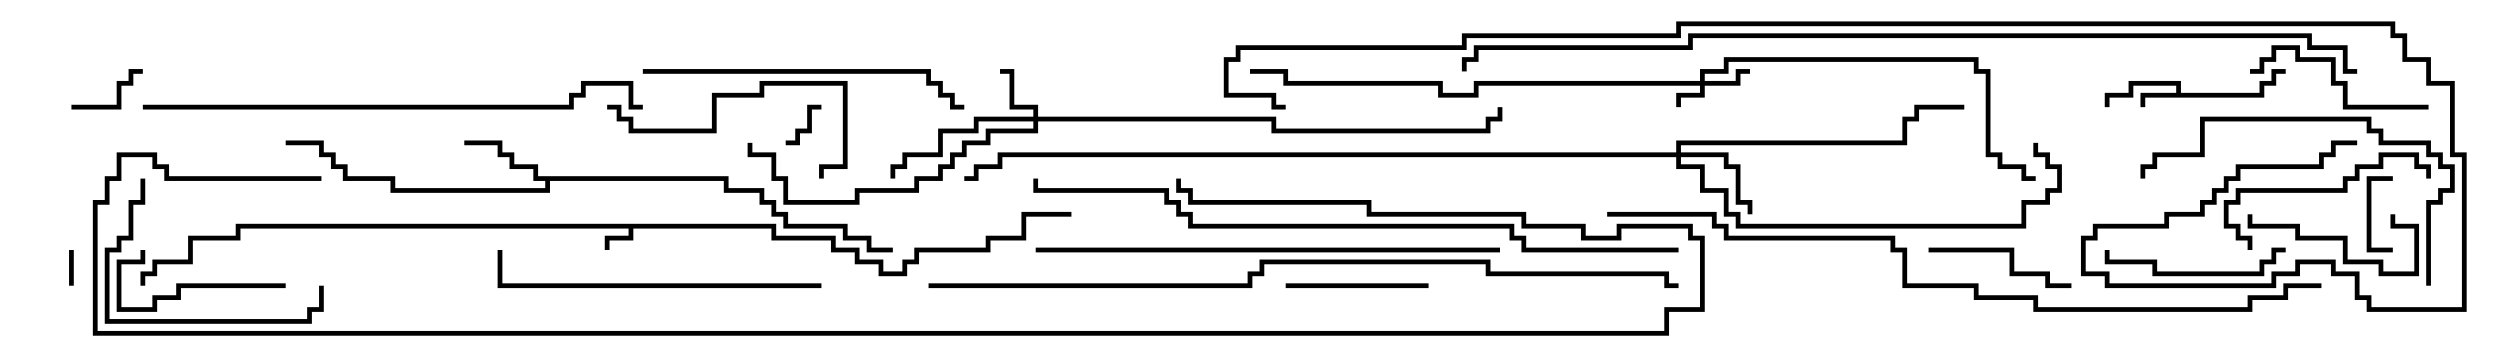 <svg version="1.1" width="105" height="15" xmlns="http://www.w3.org/2000/svg"><path d="M32.6,9.4L32.6,9.9L35.1,9.9L35.1,10.4L36.1,10.4L36.1,10.9L37.1,10.9L37.1,11.4L37.9,11.4L37.9,10.9L38.4,10.9L38.4,10.4L41.4,10.4L41.4,9.9L42.9,9.9L42.9,8.9L45,8.9L45,9.1L43.1,9.1L43.1,10.1L41.6,10.1L41.6,10.6L38.6,10.6L38.6,11.1L38.1,11.1L38.1,11.6L36.9,11.6L36.9,11.1L35.9,11.1L35.9,10.6L34.9,10.6L34.9,10.1L32.4,10.1L32.4,9.6L26.6,9.6L26.6,10.1L25.6,10.1L25.6,10.5L25.4,10.5L25.4,9.9L26.4,9.9L26.4,9.6L10.1,9.6L10.1,10.1L8.1,10.1L8.1,11.1L6.6,11.1L6.6,11.6L6.1,11.6L6.1,12L5.9,12L5.9,11.4L6.4,11.4L6.4,10.9L7.9,10.9L7.9,9.9L9.9,9.9L9.9,9.4z" stroke="none"/><path d="M91.4,3.9L91.4,3.6L89.6,3.6L89.6,4.1L88.6,4.1L88.6,4.5L88.4,4.5L88.4,3.9L89.4,3.9L89.4,3.4L91.6,3.4L91.6,3.9L94.9,3.9L94.9,3.4L95.4,3.4L95.4,2.9L96,2.9L96,3.1L95.6,3.1L95.6,3.6L95.1,3.6L95.1,4.1L90.1,4.1L90.1,4.5L89.9,4.5L89.9,3.9z" stroke="none"/><path d="M30.6,7.4L30.6,7.9L32.1,7.9L32.1,8.4L32.6,8.4L32.6,8.9L33.1,8.9L33.1,9.4L35.6,9.4L35.6,9.9L36.6,9.9L36.6,10.4L37.5,10.4L37.5,10.6L36.4,10.6L36.4,10.1L35.4,10.1L35.4,9.6L32.9,9.6L32.9,9.1L32.4,9.1L32.4,8.6L31.9,8.6L31.9,8.1L30.4,8.1L30.4,7.6L23.1,7.6L23.1,8.1L16.4,8.1L16.4,7.6L14.4,7.6L14.4,7.1L13.9,7.1L13.9,6.6L13.4,6.6L13.4,6.1L12,6.1L12,5.9L13.6,5.9L13.6,6.4L14.1,6.4L14.1,6.9L14.6,6.9L14.6,7.4L16.6,7.4L16.6,7.9L22.9,7.9L22.9,7.6L22.4,7.6L22.4,7.1L21.4,7.1L21.4,6.6L20.9,6.6L20.9,6.1L19.5,6.1L19.5,5.9L21.1,5.9L21.1,6.4L21.6,6.4L21.6,6.9L22.6,6.9L22.6,7.4z" stroke="none"/><path d="M71.4,3.4L71.4,2.9L72.4,2.9L72.4,2.4L83.1,2.4L83.1,2.9L83.6,2.9L83.6,6.4L84.1,6.4L84.1,6.9L85.1,6.9L85.1,7.4L85.5,7.4L85.5,7.6L84.9,7.6L84.9,7.1L83.9,7.1L83.9,6.6L83.4,6.6L83.4,3.1L82.9,3.1L82.9,2.6L72.6,2.6L72.6,3.1L71.6,3.1L71.6,3.4L72.9,3.4L72.9,2.9L73.5,2.9L73.5,3.1L73.1,3.1L73.1,3.6L71.6,3.6L71.6,4.1L70.6,4.1L70.6,4.5L70.4,4.5L70.4,3.9L71.4,3.9L71.4,3.6L62.1,3.6L62.1,4.1L60.4,4.1L60.4,3.6L53.9,3.6L53.9,3.1L52.5,3.1L52.5,2.9L54.1,2.9L54.1,3.4L60.6,3.4L60.6,3.9L61.9,3.9L61.9,3.4z" stroke="none"/><path d="M43.4,4.9L43.4,4.6L42.4,4.6L42.4,3.1L42,3.1L42,2.9L42.6,2.9L42.6,4.4L43.6,4.4L43.6,4.9L53.6,4.9L53.6,5.4L62.4,5.4L62.4,4.9L62.9,4.9L62.9,4.5L63.1,4.5L63.1,5.1L62.6,5.1L62.6,5.6L53.4,5.6L53.4,5.1L43.6,5.1L43.6,5.6L41.6,5.6L41.6,6.1L40.6,6.1L40.6,6.6L40.1,6.6L40.1,7.1L39.6,7.1L39.6,7.6L38.6,7.6L38.6,8.1L36.1,8.1L36.1,8.6L32.9,8.6L32.9,7.6L32.4,7.6L32.4,6.6L31.4,6.6L31.4,6L31.6,6L31.6,6.4L32.6,6.4L32.6,7.4L33.1,7.4L33.1,8.4L35.9,8.4L35.9,7.9L38.4,7.9L38.4,7.4L39.4,7.4L39.4,6.9L39.9,6.9L39.9,6.4L40.4,6.4L40.4,5.9L41.4,5.9L41.4,5.4L43.4,5.4L43.4,5.1L41.1,5.1L41.1,5.6L39.6,5.6L39.6,6.6L38.1,6.6L38.1,7.1L37.6,7.1L37.6,7.5L37.4,7.5L37.4,6.9L37.9,6.9L37.9,6.4L39.4,6.4L39.4,5.4L40.9,5.4L40.9,4.9z" stroke="none"/><path d="M70.4,6.4L70.4,5.9L79.9,5.9L79.9,4.9L80.4,4.9L80.4,4.4L82.5,4.4L82.5,4.6L80.6,4.6L80.6,5.1L80.1,5.1L80.1,6.1L70.6,6.1L70.6,6.4L72.6,6.4L72.6,6.9L73.1,6.9L73.1,8.4L73.6,8.4L73.6,9L73.4,9L73.4,8.6L72.9,8.6L72.9,7.1L72.4,7.1L72.4,6.6L70.6,6.6L70.6,6.9L71.6,6.9L71.6,7.9L72.6,7.9L72.6,8.9L73.1,8.9L73.1,9.4L84.9,9.4L84.9,8.4L85.9,8.4L85.9,7.9L86.4,7.9L86.4,7.1L85.9,7.1L85.9,6.6L85.4,6.6L85.4,6L85.6,6L85.6,6.4L86.1,6.4L86.1,6.9L86.6,6.9L86.6,8.1L86.1,8.1L86.1,8.6L85.1,8.6L85.1,9.6L72.9,9.6L72.9,9.1L72.4,9.1L72.4,8.1L71.4,8.1L71.4,7.1L70.4,7.1L70.4,6.6L42.1,6.6L42.1,7.1L41.1,7.1L41.1,7.6L40.5,7.6L40.5,7.4L40.9,7.4L40.9,6.9L41.9,6.9L41.9,6.4z" stroke="none"/><path d="M3.1,12L2.9,12L2.9,10.5L3.1,10.5z" stroke="none"/><path d="M34.5,4.4L34.5,4.6L34.1,4.6L34.1,5.6L33.6,5.6L33.6,6.1L33,6.1L33,5.9L33.4,5.9L33.4,5.4L33.9,5.4L33.9,4.4z" stroke="none"/><path d="M100.5,10.4L100.5,10.6L99.4,10.6L99.4,7.4L100.5,7.4L100.5,7.6L99.6,7.6L99.6,10.4z" stroke="none"/><path d="M3,4.6L3,4.4L4.9,4.4L4.9,3.4L5.4,3.4L5.4,2.9L6,2.9L6,3.1L5.6,3.1L5.6,3.6L5.1,3.6L5.1,4.6z" stroke="none"/><path d="M94.4,9L94.6,9L94.6,9.4L96.6,9.4L96.6,9.9L98.6,9.9L98.6,10.9L100.1,10.9L100.1,11.4L101.4,11.4L101.4,9.6L100.4,9.6L100.4,9L100.6,9L100.6,9.4L101.6,9.4L101.6,11.6L99.9,11.6L99.9,11.1L98.4,11.1L98.4,10.1L96.4,10.1L96.4,9.6L94.4,9.6z" stroke="none"/><path d="M60,11.9L60,12.1L54,12.1L54,11.9z" stroke="none"/><path d="M87,11.9L87,12.1L85.9,12.1L85.9,11.6L84.4,11.6L84.4,10.6L81,10.6L81,10.4L84.6,10.4L84.6,11.4L86.1,11.4L86.1,11.9z" stroke="none"/><path d="M12,11.9L12,12.1L7.6,12.1L7.6,12.6L6.6,12.6L6.6,13.1L4.9,13.1L4.9,10.9L5.9,10.9L5.9,10.5L6.1,10.5L6.1,11.1L5.1,11.1L5.1,12.9L6.4,12.9L6.4,12.4L7.4,12.4L7.4,11.9z" stroke="none"/><path d="M96,10.4L96,10.6L95.6,10.6L95.6,11.1L95.1,11.1L95.1,11.6L90.4,11.6L90.4,11.1L88.4,11.1L88.4,10.5L88.6,10.5L88.6,10.9L90.6,10.9L90.6,11.4L94.9,11.4L94.9,10.9L95.4,10.9L95.4,10.4z" stroke="none"/><path d="M102,4.4L102,4.6L98.4,4.6L98.4,3.6L97.9,3.6L97.9,2.6L96.4,2.6L96.4,2.1L95.6,2.1L95.6,2.6L95.1,2.6L95.1,3.1L94.5,3.1L94.5,2.9L94.9,2.9L94.9,2.4L95.4,2.4L95.4,1.9L96.6,1.9L96.6,2.4L98.1,2.4L98.1,3.4L98.6,3.4L98.6,4.4z" stroke="none"/><path d="M94.6,10.5L94.4,10.5L94.4,10.1L93.9,10.1L93.9,9.6L93.4,9.6L93.4,8.4L93.9,8.4L93.9,7.9L98.4,7.9L98.4,7.4L98.9,7.4L98.9,6.9L99.9,6.9L99.9,6.4L101.6,6.4L101.6,6.9L102.1,6.9L102.1,7.5L101.9,7.5L101.9,7.1L101.4,7.1L101.4,6.6L100.1,6.6L100.1,7.1L99.1,7.1L99.1,7.6L98.6,7.6L98.6,8.1L94.1,8.1L94.1,8.6L93.6,8.6L93.6,9.4L94.1,9.4L94.1,9.9L94.6,9.9z" stroke="none"/><path d="M5.9,7.5L6.1,7.5L6.1,8.6L5.6,8.6L5.6,10.1L5.1,10.1L5.1,10.6L4.6,10.6L4.6,13.4L12.9,13.4L12.9,12.9L13.4,12.9L13.4,12L13.6,12L13.6,13.1L13.1,13.1L13.1,13.6L4.4,13.6L4.4,10.4L4.9,10.4L4.9,9.9L5.4,9.9L5.4,8.4L5.9,8.4z" stroke="none"/><path d="M25.5,4.6L25.5,4.4L26.1,4.4L26.1,4.9L26.6,4.9L26.6,5.4L29.9,5.4L29.9,3.9L31.9,3.9L31.9,3.4L35.6,3.4L35.6,7.1L34.6,7.1L34.6,7.5L34.4,7.5L34.4,6.9L35.4,6.9L35.4,3.6L32.1,3.6L32.1,4.1L30.1,4.1L30.1,5.6L26.4,5.6L26.4,5.1L25.9,5.1L25.9,4.6z" stroke="none"/><path d="M102.1,12L101.9,12L101.9,8.4L102.4,8.4L102.4,7.9L102.9,7.9L102.9,7.1L102.4,7.1L102.4,6.6L101.9,6.6L101.9,6.1L99.9,6.1L99.9,5.6L99.4,5.6L99.4,5.1L92.6,5.1L92.6,6.6L90.6,6.6L90.6,7.1L90.1,7.1L90.1,7.5L89.9,7.5L89.9,6.9L90.4,6.9L90.4,6.4L92.4,6.4L92.4,4.9L99.6,4.9L99.6,5.4L100.1,5.4L100.1,5.9L102.1,5.9L102.1,6.4L102.6,6.4L102.6,6.9L103.1,6.9L103.1,8.1L102.6,8.1L102.6,8.6L102.1,8.6z" stroke="none"/><path d="M34.5,11.9L34.5,12.1L20.9,12.1L20.9,10.5L21.1,10.5L21.1,11.9z" stroke="none"/><path d="M27,3.1L27,2.9L39.1,2.9L39.1,3.4L39.6,3.4L39.6,3.9L40.1,3.9L40.1,4.4L40.5,4.4L40.5,4.6L39.9,4.6L39.9,4.1L39.4,4.1L39.4,3.6L38.9,3.6L38.9,3.1z" stroke="none"/><path d="M63,10.4L63,10.6L43.5,10.6L43.5,10.4z" stroke="none"/><path d="M6,4.6L6,4.4L23.9,4.4L23.9,3.9L24.4,3.9L24.4,3.4L26.6,3.4L26.6,4.4L27,4.4L27,4.6L26.4,4.6L26.4,3.6L24.6,3.6L24.6,4.1L24.1,4.1L24.1,4.6z" stroke="none"/><path d="M70.5,10.4L70.5,10.6L63.9,10.6L63.9,10.1L63.4,10.1L63.4,9.6L49.9,9.6L49.9,9.1L49.4,9.1L49.4,8.6L48.9,8.6L48.9,8.1L43.4,8.1L43.4,7.5L43.6,7.5L43.6,7.9L49.1,7.9L49.1,8.4L49.6,8.4L49.6,8.9L50.1,8.9L50.1,9.4L63.6,9.4L63.6,9.9L64.1,9.9L64.1,10.4z" stroke="none"/><path d="M67.5,9.1L67.5,8.9L72.1,8.9L72.1,9.4L72.6,9.4L72.6,9.9L79.6,9.9L79.6,10.4L80.1,10.4L80.1,11.9L83.1,11.9L83.1,12.4L85.6,12.4L85.6,12.9L94.4,12.9L94.4,12.4L95.9,12.4L95.9,11.9L97.5,11.9L97.5,12.1L96.1,12.1L96.1,12.6L94.6,12.6L94.6,13.1L85.4,13.1L85.4,12.6L82.9,12.6L82.9,12.1L79.9,12.1L79.9,10.6L79.4,10.6L79.4,10.1L72.4,10.1L72.4,9.6L71.9,9.6L71.9,9.1z" stroke="none"/><path d="M39,12.1L39,11.9L52.4,11.9L52.4,11.4L52.9,11.4L52.9,10.9L62.6,10.9L62.6,11.4L70.1,11.4L70.1,11.9L70.5,11.9L70.5,12.1L69.9,12.1L69.9,11.6L62.4,11.6L62.4,11.1L53.1,11.1L53.1,11.6L52.6,11.6L52.6,12.1z" stroke="none"/><path d="M13.5,7.4L13.5,7.6L6.9,7.6L6.9,7.1L6.4,7.1L6.4,6.6L5.1,6.6L5.1,7.6L4.6,7.6L4.6,8.6L4.1,8.6L4.1,13.9L69.9,13.9L69.9,12.9L71.4,12.9L71.4,10.1L70.9,10.1L70.9,9.6L68.1,9.6L68.1,10.1L66.4,10.1L66.4,9.6L63.9,9.6L63.9,9.1L57.4,9.1L57.4,8.6L49.9,8.6L49.9,8.1L49.4,8.1L49.4,7.5L49.6,7.5L49.6,7.9L50.1,7.9L50.1,8.4L57.6,8.4L57.6,8.9L64.1,8.9L64.1,9.4L66.6,9.4L66.6,9.9L67.9,9.9L67.9,9.4L71.1,9.4L71.1,9.9L71.6,9.9L71.6,13.1L70.1,13.1L70.1,14.1L3.9,14.1L3.9,8.4L4.4,8.4L4.4,7.4L4.9,7.4L4.9,6.4L6.6,6.4L6.6,6.9L7.1,6.9L7.1,7.4z" stroke="none"/><path d="M99,2.9L99,3.1L98.4,3.1L98.4,2.1L96.9,2.1L96.9,1.6L71.1,1.6L71.1,2.1L62.1,2.1L62.1,2.6L61.6,2.6L61.6,3L61.4,3L61.4,2.4L61.9,2.4L61.9,1.9L70.9,1.9L70.9,1.4L97.1,1.4L97.1,1.9L98.6,1.9L98.6,2.9z" stroke="none"/><path d="M54,4.4L54,4.6L53.4,4.6L53.4,4.1L51.4,4.1L51.4,2.4L51.9,2.4L51.9,1.9L61.4,1.9L61.4,1.4L70.4,1.4L70.4,0.9L100.6,0.9L100.6,1.4L101.1,1.4L101.1,2.4L102.1,2.4L102.1,3.4L103.1,3.4L103.1,6.4L103.6,6.4L103.6,13.1L99.4,13.1L99.4,12.6L98.9,12.6L98.9,11.6L97.9,11.6L97.9,11.1L96.6,11.1L96.6,11.6L95.6,11.6L95.6,12.1L88.4,12.1L88.4,11.6L87.4,11.6L87.4,9.9L87.9,9.9L87.9,9.4L90.9,9.4L90.9,8.9L92.4,8.9L92.4,8.4L92.9,8.4L92.9,7.9L93.4,7.9L93.4,7.4L93.9,7.4L93.9,6.9L97.4,6.9L97.4,6.4L97.9,6.4L97.9,5.9L99,5.9L99,6.1L98.1,6.1L98.1,6.6L97.6,6.6L97.6,7.1L94.1,7.1L94.1,7.6L93.6,7.6L93.6,8.1L93.1,8.1L93.1,8.6L92.6,8.6L92.6,9.1L91.1,9.1L91.1,9.6L88.1,9.6L88.1,10.1L87.6,10.1L87.6,11.4L88.6,11.4L88.6,11.9L95.4,11.9L95.4,11.4L96.4,11.4L96.4,10.9L98.1,10.9L98.1,11.4L99.1,11.4L99.1,12.4L99.6,12.4L99.6,12.9L103.4,12.9L103.4,6.6L102.9,6.6L102.9,3.6L101.9,3.6L101.9,2.6L100.9,2.6L100.9,1.6L100.4,1.6L100.4,1.1L70.6,1.1L70.6,1.6L61.6,1.6L61.6,2.1L52.1,2.1L52.1,2.6L51.6,2.6L51.6,3.9L53.6,3.9L53.6,4.4z" stroke="none"/></svg>